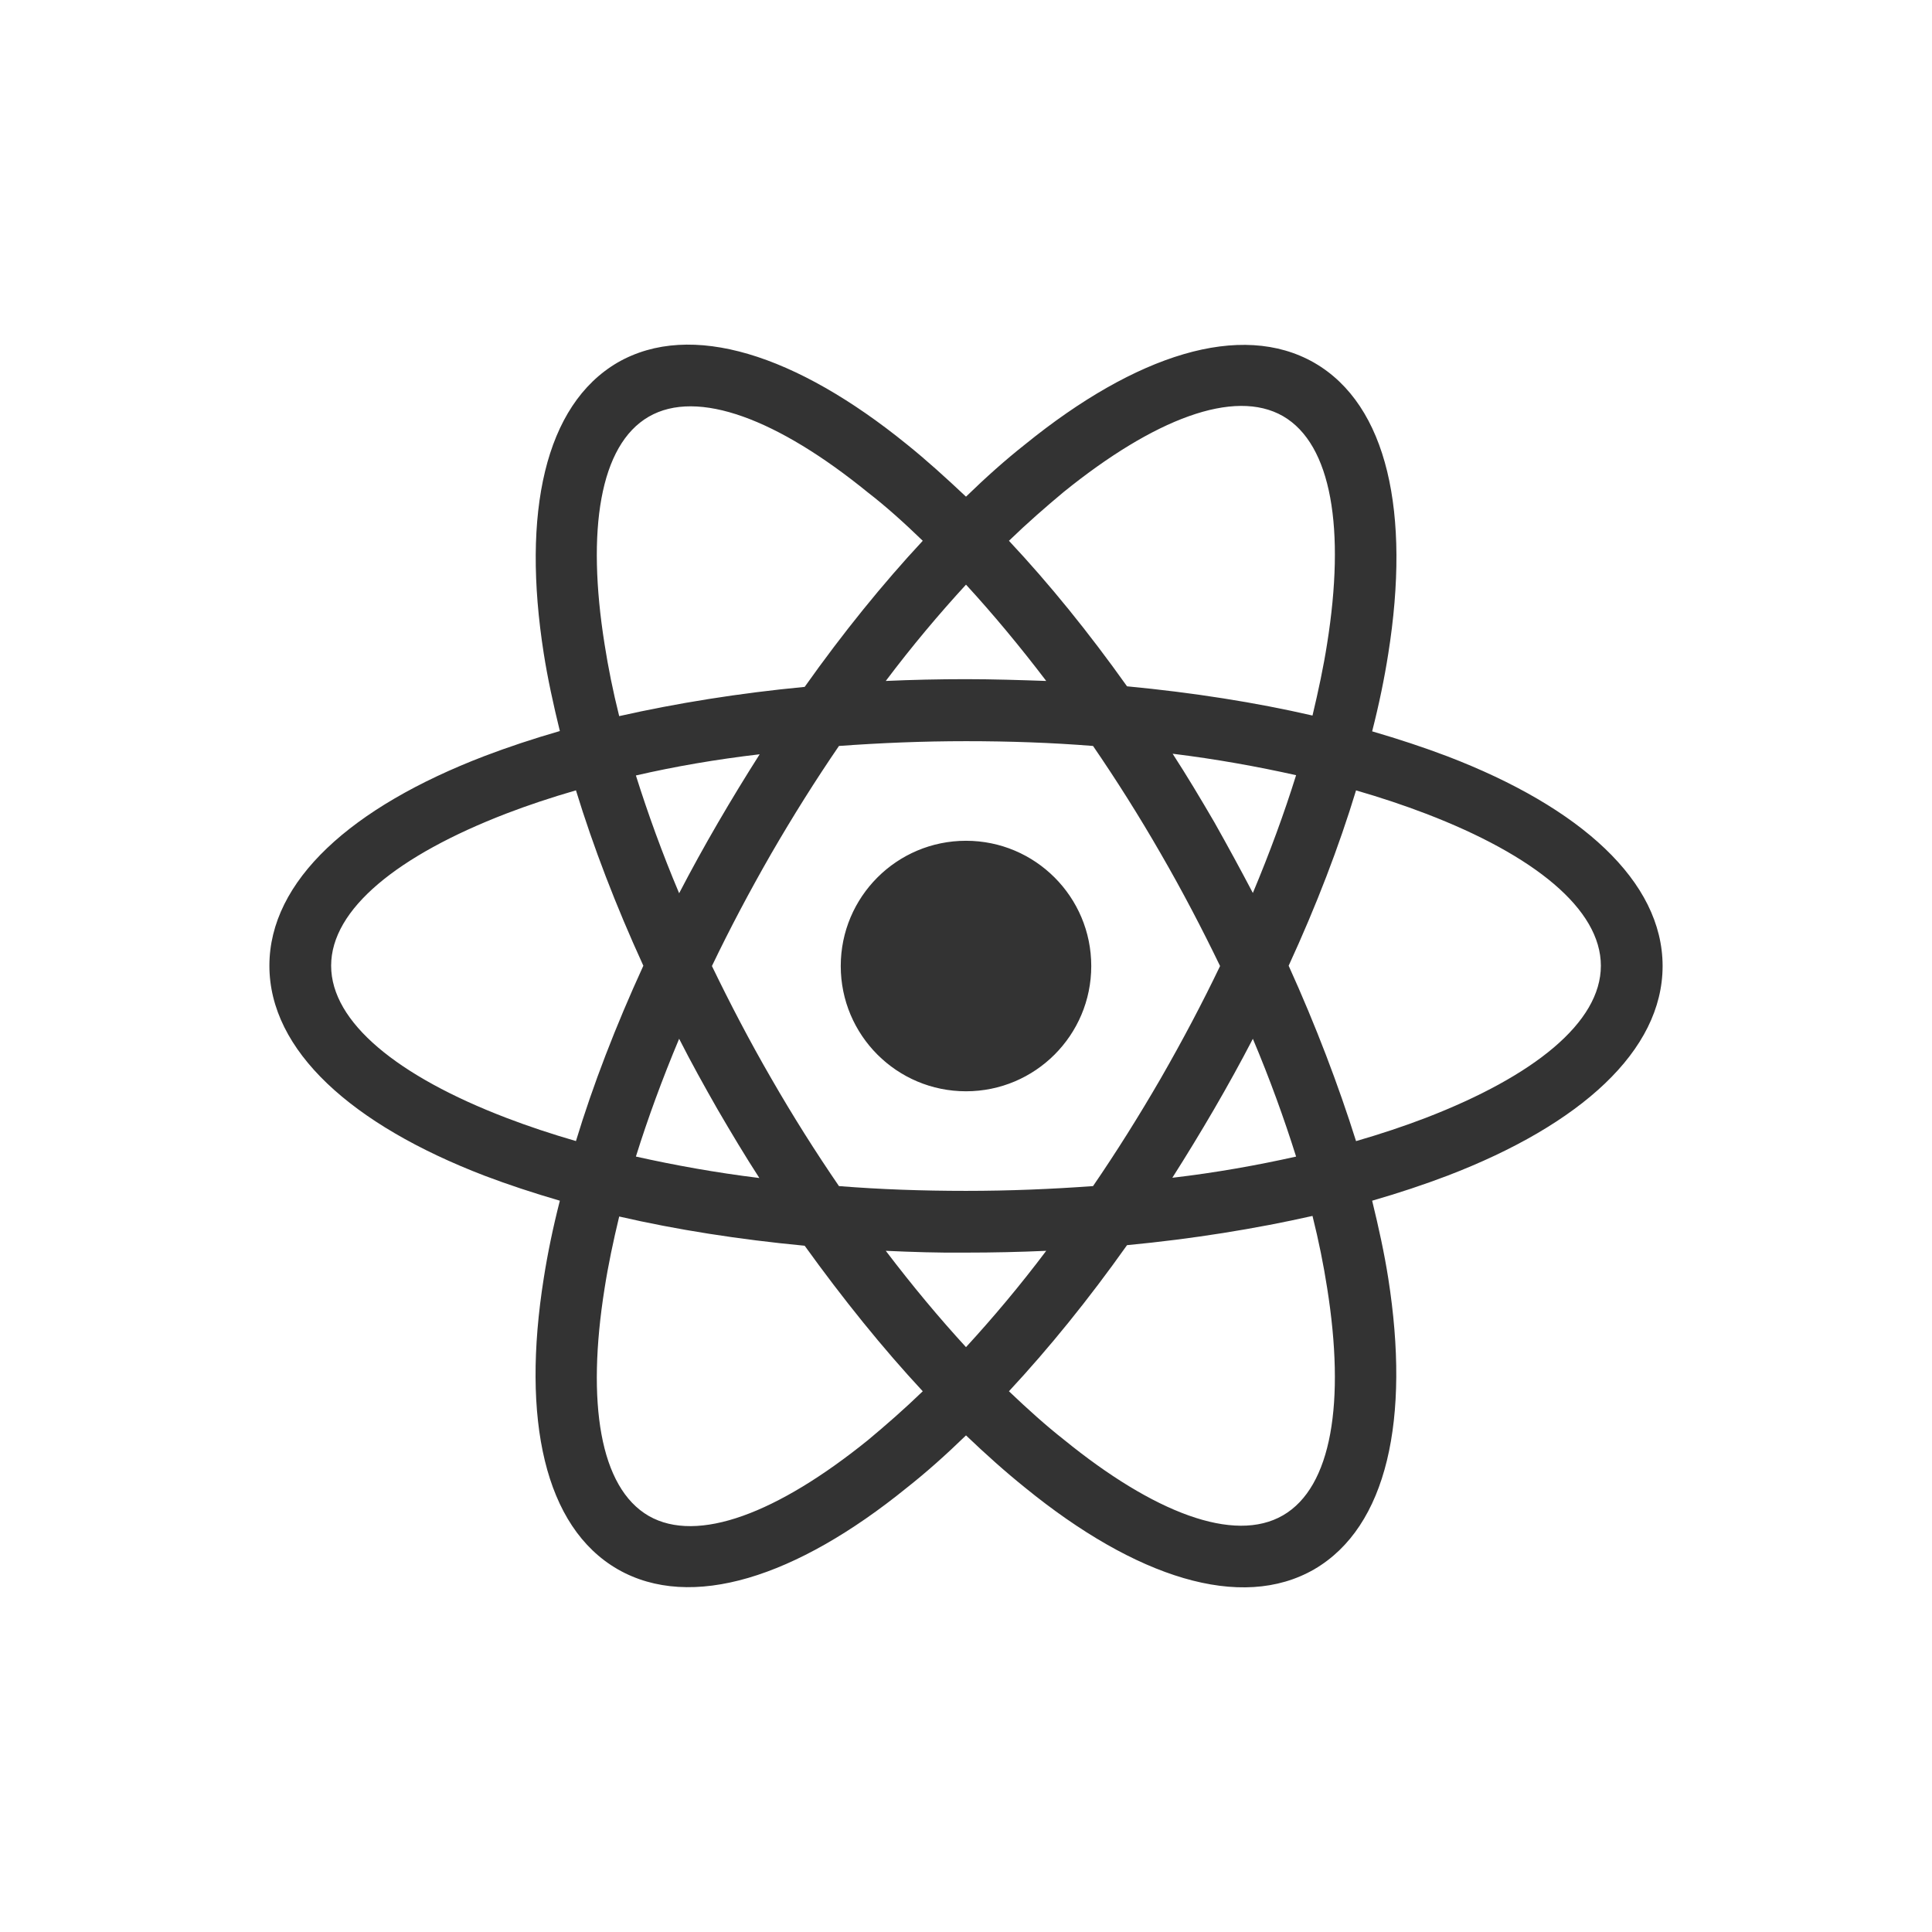 <svg xmlns="http://www.w3.org/2000/svg"
	 viewBox="0 0 768 768"
	 width="48"
	 height="48"
>
	<style type="text/css">
		.container{
			width: 50%;
			max-width: 300px;
			display: block;
			animation: 5s infinite both i-animation;
			animation-delay: 0.5s;
		}
		@keyframes i-animation {
			0% {transform: translateY(-48px);}
			50% {transform: translateY(48px);}
			100% {transform: translateY(-48px);}
		}
	</style>
	<g class="container">
		<path fill="#333333" fill-rule="evenodd" d="M269.97,412.93c-6.76,16.12-12.45,31.65-17.19,46.82c15.41,3.44,31.77,6.4,49.08,8.53
			c-5.69-8.77-11.14-17.9-16.6-27.26C279.92,431.66,274.71,422.3,269.97,412.93L269.97,412.93L269.97,412.93L269.97,412.93z
			 M498.03,354.97c6.76-16.12,12.45-31.65,17.19-46.82c-15.41-3.44-31.77-6.4-49.08-8.53c5.69,8.77,11.14,17.9,16.6,27.26
			C488.08,336.36,493.17,345.72,498.03,354.97L498.03,354.97L498.03,354.97L498.03,354.97z M415.89,270.69
			c-10.55-13.87-21.22-26.67-31.89-38.29c-10.67,11.62-21.46,24.42-31.89,38.29c10.43-0.47,21.1-0.71,31.89-0.71
			C394.79,269.98,405.46,270.33,415.89,270.69L415.89,270.69L415.89,270.69L415.89,270.69z M252.78,308.26
			c4.74,15.05,10.43,30.82,17.19,46.82c4.86-9.36,9.96-18.61,15.41-27.98c5.45-9.36,11.02-18.49,16.6-27.26
			C284.66,301.86,268.19,304.71,252.78,308.26L252.78,308.26L252.78,308.26L252.78,308.26z M352.11,497.22
			c10.55,13.87,21.22,26.67,31.89,38.29c10.67-11.62,21.46-24.42,31.89-38.29c-10.43,0.47-21.1,0.71-31.89,0.71
			C373.21,498.05,362.54,497.69,352.11,497.22L352.11,497.22L352.11,497.22L352.11,497.22z M384,294.63
			c17.31,0,34.14,0.59,50.5,1.9c9.25,13.51,18.26,27.74,26.91,42.79c8.65,14.94,16.48,29.99,23.59,44.69
			c-7.11,14.82-14.94,29.63-23.59,44.69c-8.65,14.94-17.66,29.28-26.91,42.79c-16.36,1.19-33.19,1.9-50.5,1.9
			c-17.31,0-34.14-0.59-50.5-1.9c-9.25-13.51-18.26-27.74-26.91-42.79c-8.65-14.94-16.48-29.99-23.59-44.69
			c7.11-14.82,14.94-29.63,23.59-44.69c8.65-14.94,17.66-29.28,26.91-42.79C349.86,295.34,366.69,294.63,384,294.63L384,294.63
			L384,294.63L384,294.63z M515.22,459.76c-4.74-15.05-10.43-30.82-17.19-46.82c-4.86,9.36-9.96,18.61-15.41,27.98
			c-5.45,9.36-11.02,18.49-16.6,27.26C483.34,466.16,499.81,463.2,515.22,459.76L515.22,459.76L515.22,459.76L515.22,459.76z
			 M360.41,176.57c7.82,6.28,15.65,13.39,23.59,20.86c7.94-7.71,15.77-14.7,23.59-20.86c43.86-35.56,85.7-49.08,114.86-32.36
			c29.16,16.83,38.29,59.74,29.4,115.69c-1.54,9.84-3.67,20.15-6.4,30.82c10.55,3.08,20.63,6.4,29.99,9.96
			c52.87,20.27,85.47,49.67,85.47,83.33c0,33.67-32.6,63.06-85.47,83.33c-9.36,3.56-19.32,6.88-29.99,9.96
			c2.61,10.67,4.86,20.98,6.4,30.82c8.77,55.83-0.36,98.74-29.4,115.69c-29.16,16.83-71.01,3.32-114.86-32.36
			c-7.82-6.28-15.65-13.28-23.59-20.86c-7.94,7.71-15.77,14.7-23.59,20.86c-43.86,35.56-85.7,49.08-114.86,32.36
			c-29.16-16.83-38.29-59.74-29.4-115.69c1.54-9.84,3.67-20.15,6.4-30.82c-10.55-3.08-20.63-6.4-29.99-9.96
			c-52.75-20.27-85.47-49.67-85.47-83.45c0-33.78,32.6-63.06,85.47-83.33c9.36-3.56,19.32-6.88,29.99-9.96
			c-2.61-10.67-4.86-20.98-6.4-30.82c-8.77-55.83,0.36-98.74,29.4-115.69C274.71,127.37,316.55,141.01,360.41,176.57L360.41,176.57
			L360.41,176.57L360.41,176.57z M366.81,553.05c-7.35,7.11-14.7,13.51-21.81,19.44c-35.8,28.92-67.69,41.25-87.13,30.11
			c-19.44-11.26-24.77-45.04-17.54-90.45c1.42-9.13,3.44-18.73,5.81-28.57c22.64,5.22,47.53,9.13,73.73,11.62
			C335.16,516.42,350.93,535.98,366.81,553.05L366.81,553.05L366.81,553.05L366.81,553.05z M401.07,553.05
			c15.88-17.07,31.65-36.51,46.94-58.08c26.2-2.49,51.09-6.52,73.73-11.62c2.49,9.96,4.39,19.44,5.81,28.57
			c7.23,45.4,1.9,79.18-17.54,90.45c-19.44,11.26-51.45-1.07-87.13-30.11C415.77,566.68,408.54,560.16,401.07,553.05L401.07,553.05
			L401.07,553.05L401.07,553.05z M512.26,383.89c11.02-23.94,20.03-47.42,26.79-69.7c9.84,2.85,19.08,5.93,27.74,9.25
			c43.03,16.48,69.58,37.93,69.58,60.46c0,22.52-26.55,43.86-69.58,60.46c-8.65,3.32-17.9,6.4-27.74,9.25
			C532.06,431.43,523.16,407.96,512.26,383.89L512.26,383.89L512.26,383.89L512.26,383.89z M384,334.22
			c-27.5,0-49.79,22.29-49.79,49.79c0,27.5,22.29,49.79,49.79,49.79c27.5,0,49.79-22.29,49.79-49.79
			C433.79,356.51,411.5,334.22,384,334.22L384,334.22L384,334.22L384,334.22z M401.07,214.97c7.35-7.11,14.7-13.51,21.81-19.44
			c35.8-28.92,67.69-41.25,87.13-30.11c19.44,11.26,24.78,45.04,17.54,90.45c-1.42,9.13-3.44,18.61-5.81,28.57
			c-22.64-5.22-47.53-9.13-73.73-11.62C432.84,251.48,417.07,232.04,401.07,214.97L401.07,214.97L401.07,214.97L401.07,214.97z
			 M366.81,214.97c-15.88,17.07-31.65,36.51-46.94,58.08c-26.2,2.49-51.09,6.52-73.73,11.62c-2.49-9.96-4.39-19.44-5.81-28.57
			c-7.23-45.4-1.9-79.18,17.54-90.45c19.44-11.26,51.45,1.07,87.13,30.11C352.23,201.34,359.46,207.86,366.81,214.97L366.81,214.97
			L366.81,214.97L366.81,214.97z M255.74,383.89c-11.02,24.06-20.03,47.42-26.79,69.7c-9.84-2.85-19.08-5.93-27.74-9.25
			c-43.03-16.48-69.58-37.93-69.58-60.46c0-22.52,26.55-43.86,69.58-60.46c8.65-3.32,17.9-6.4,27.74-9.25
			C235.83,336.6,244.83,360.07,255.74,383.89z"/>
	</g>
</svg>
